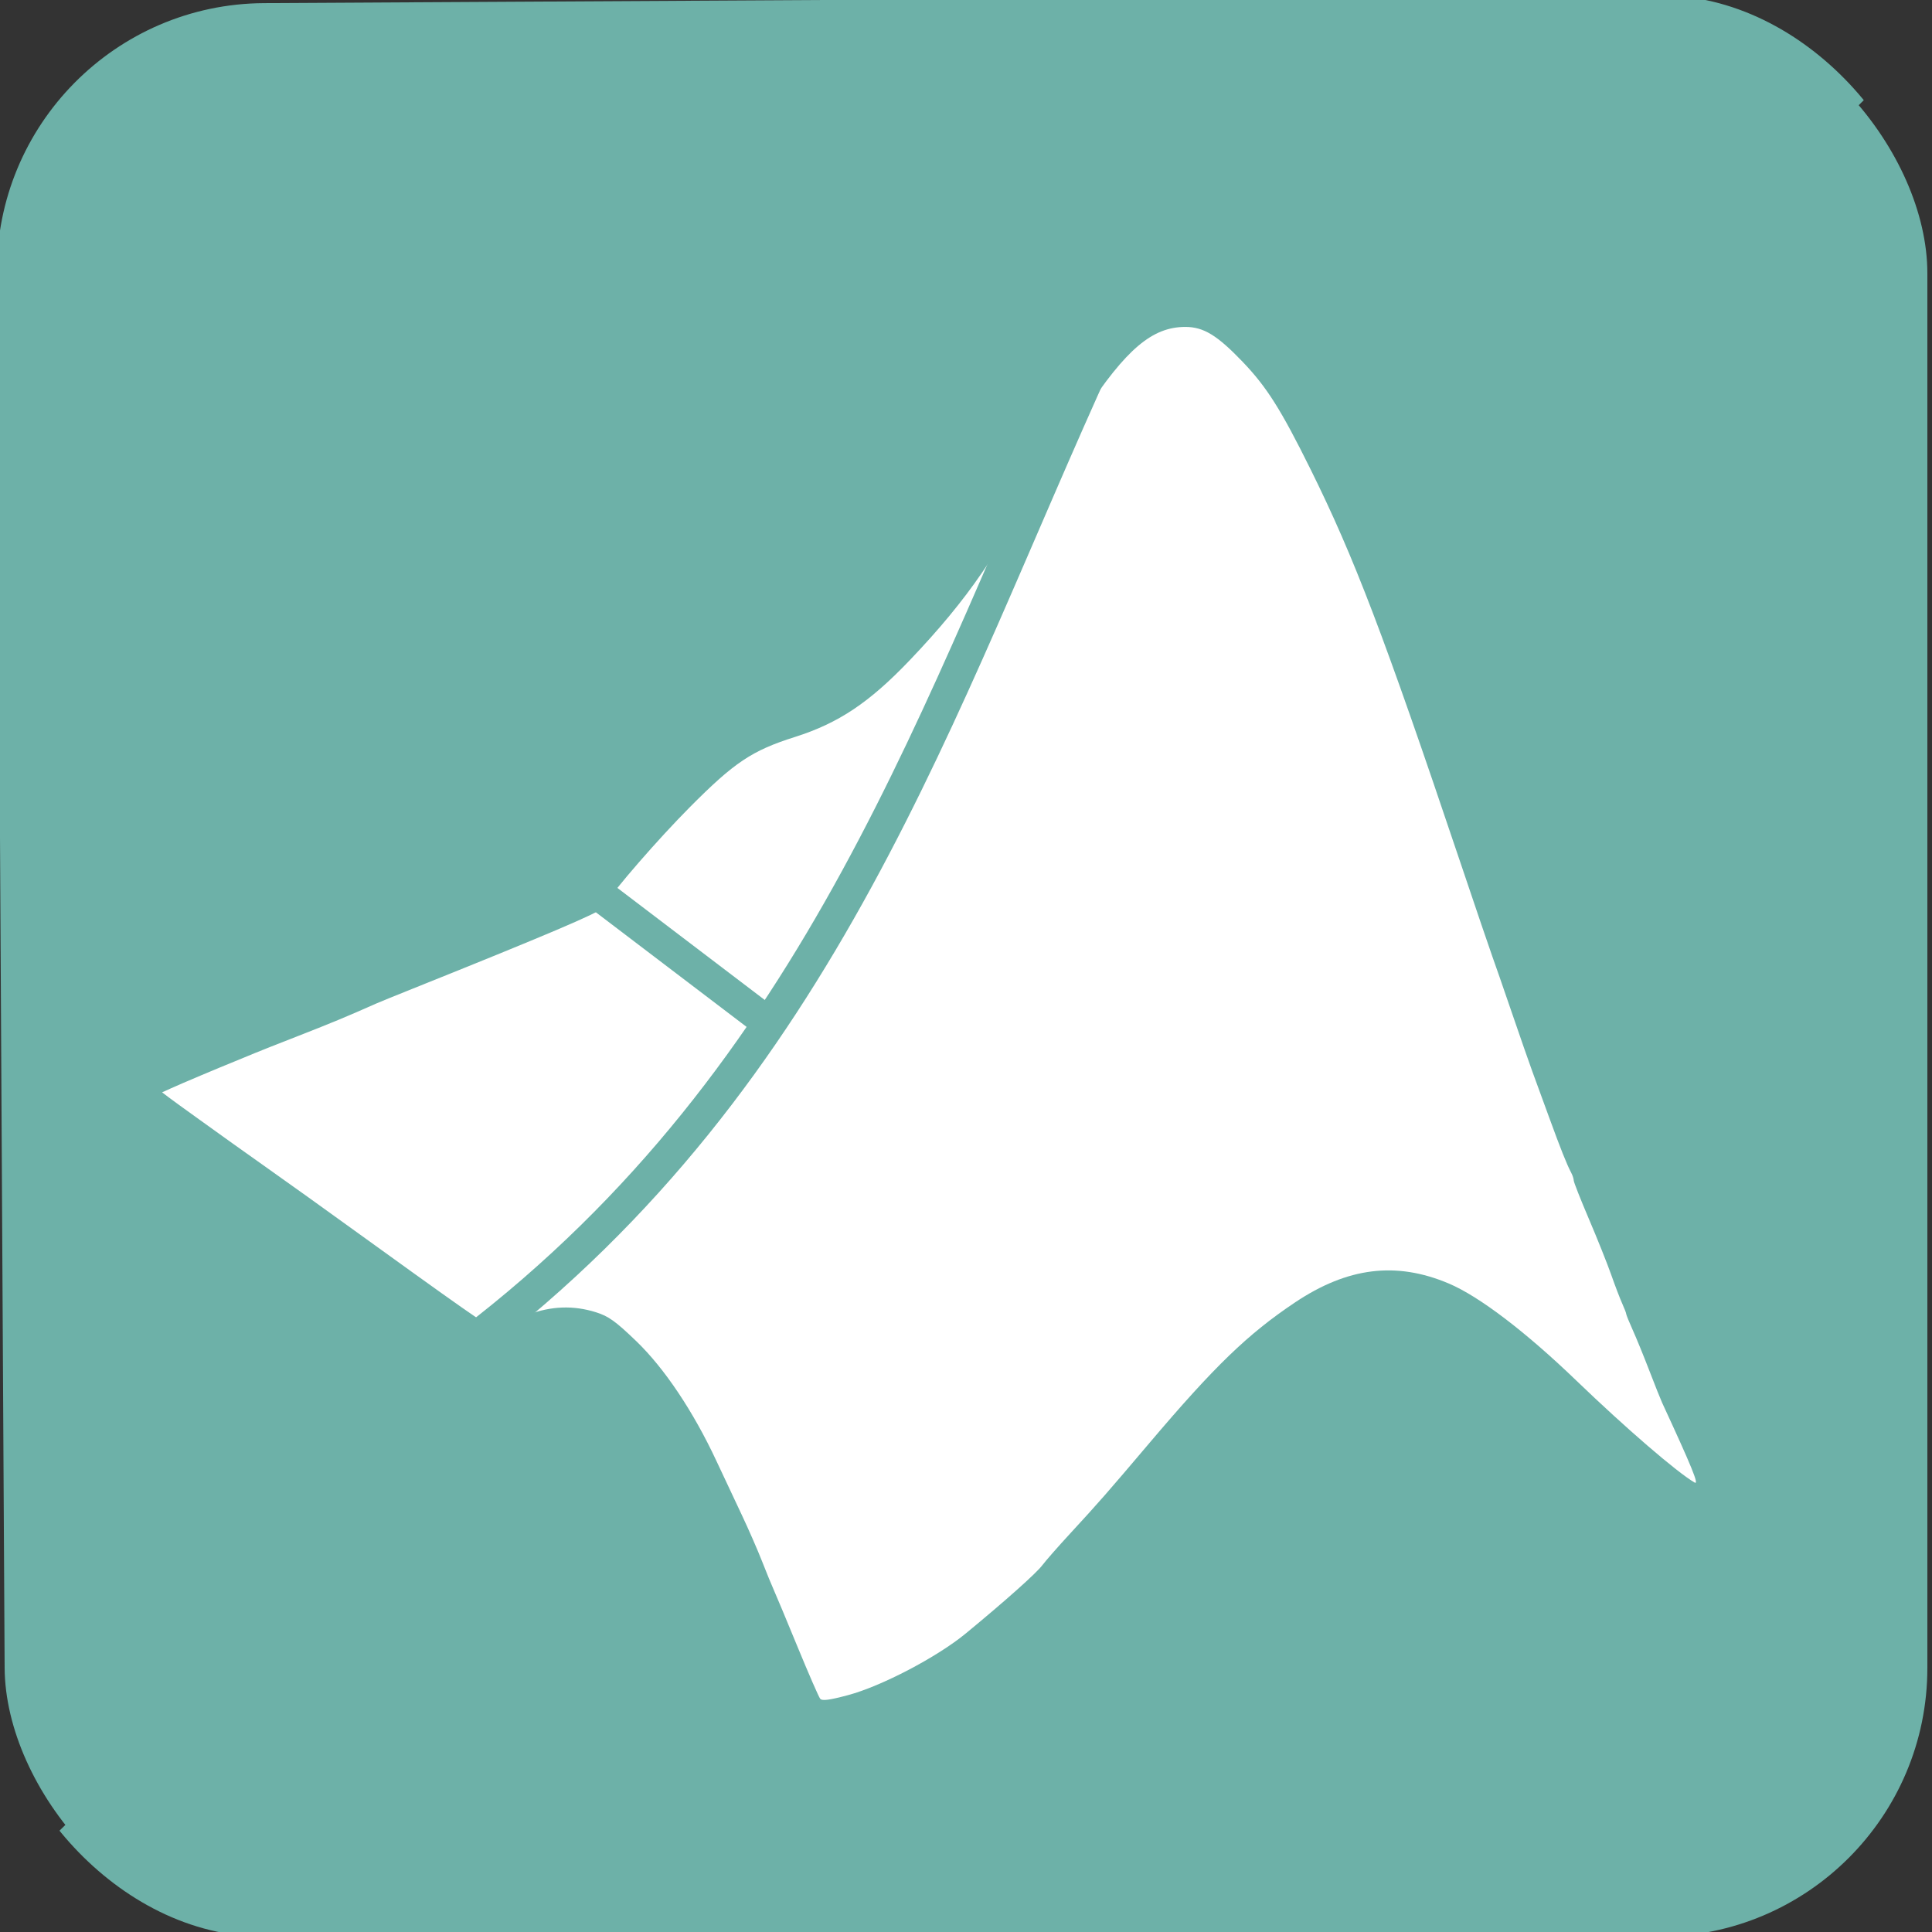 <?xml version="1.0" encoding="UTF-8" standalone="no"?>
<svg
   xmlns:dc="http://purl.org/dc/elements/1.1/"
   xmlns:cc="http://creativecommons.org/ns#"
   xmlns:rdf="http://www.w3.org/1999/02/22-rdf-syntax-ns#"
   xmlns:svg="http://www.w3.org/2000/svg"
   xmlns="http://www.w3.org/2000/svg"
   xmlns:sodipodi="http://sodipodi.sourceforge.net/DTD/sodipodi-0.dtd"
   xmlns:inkscape="http://www.inkscape.org/namespaces/inkscape"
   inkscape:export-ydpi="96"
   inkscape:export-xdpi="96"
   inkscape:export-filename="C:\Users\Bartek\Desktop\personal\bartlomiejnowak94\pics\jul-sqr.png"
   sodipodi:docname="mat-sqr.svg"
   inkscape:version="1.0 (4035a4fb49, 2020-05-01)"
   id="svg1646"
   version="1.1"
   viewBox="0 0 119.162 119.162"
   height="119.162mm"
   width="119.162mm">
  <rect x="0" y="0" width="119.162" height="119.162" fill="#333333" stroke="none"/>
  <defs
     id="defs1640">
    <clipPath
       id="clipPath1878"
       clipPathUnits="userSpaceOnUse">
      <path
         id="path1880"
         d="M -28.678,388.285 H 136.883 V 225.749 Z"
         style="fill:none;stroke:#000000;stroke-width:0.262px;stroke-linecap:butt;stroke-linejoin:miter;stroke-opacity:1" />
    </clipPath>
    <clipPath
       clipPathUnits="userSpaceOnUse"
       id="clipPath1878-7">
      <path
         style="fill:none;stroke:#000000;stroke-width:0.262px;stroke-linecap:butt;stroke-linejoin:miter;stroke-opacity:1"
         d="M -28.678,388.285 H 136.883 V 225.749 Z"
         id="path1880-7" />
    </clipPath>
    <clipPath
       clipPathUnits="userSpaceOnUse"
       id="clipPath1878-3">
      <path
         style="fill:none;stroke:#000000;stroke-width:0.262px;stroke-linecap:butt;stroke-linejoin:miter;stroke-opacity:1"
         d="M -28.678,388.285 H 136.883 V 225.749 Z"
         id="path1880-9" />
    </clipPath>
    <clipPath
       id="clipPath1878-7-1"
       clipPathUnits="userSpaceOnUse">
      <path
         id="path1880-7-1"
         d="M -28.678,388.285 H 136.883 V 225.749 Z"
         style="fill:none;stroke:#000000;stroke-width:0.262px;stroke-linecap:butt;stroke-linejoin:miter;stroke-opacity:1" />
    </clipPath>
  </defs>
  <sodipodi:namedview
     inkscape:snap-global="false"
     inkscape:window-maximized="1"
     inkscape:window-y="-8"
     inkscape:window-x="-8"
     inkscape:window-height="1017"
     inkscape:window-width="1920"
     fit-margin-bottom="0"
     fit-margin-right="0"
     fit-margin-left="0"
     fit-margin-top="0"
     showgrid="false"
     inkscape:document-rotation="0"
     inkscape:current-layer="layer1"
     inkscape:document-units="mm"
     inkscape:cy="349.03362"
     inkscape:cx="66.815074"
     inkscape:zoom="0.49497475"
     inkscape:pageshadow="2"
     inkscape:pageopacity="0.0"
     borderopacity="1.0"
     bordercolor="#666666"
     pagecolor="#ffffff"
     id="base" />
  <g
     transform="translate(-45.419,-88.919)"
     id="layer1"
     inkscape:groupmode="layer"
     inkscape:label="Warstwa 1">
    <g
       style="fill:#6db1a8;fill-opacity:1"
       id="g1905"
       transform="translate(53.247,-162.382)">
      <rect
         clip-path="url(#clipPath1878-3)"
         ry="16.571"
         y="251.588"
         x="-8.114"
         height="119.162"
         width="119.162"
         id="rect860-4-8"
         style="fill:#6db1a8;fill-opacity:1;stroke:none;stroke-width:0.838;stroke-linejoin:round;stroke-opacity:1" />
      <rect
         transform="rotate(179.68,51.633,311.002)"
         style="fill:#6db1a8;fill-opacity:1;stroke:none;stroke-width:0.838;stroke-linejoin:round;stroke-opacity:1"
         id="rect860-4-8-8"
         width="119.162"
         height="119.162"
         x="-8.114"
         y="251.588"
         ry="16.571"
         clip-path="url(#clipPath1878-7-1)" />
    </g>
    <path
       id="path2033"
       d="m 96.003,193.688 c -0.088,-0.109 -0.712,-1.54 -1.386,-3.179 -0.674,-1.64 -1.33,-3.211 -1.458,-3.492 -0.128,-0.281 -0.459,-1.088 -0.735,-1.793 -0.276,-0.705 -0.846,-2.008 -1.266,-2.896 -0.42,-0.888 -1.12,-2.376 -1.555,-3.308 -1.426,-3.053 -3.203,-5.708 -4.938,-7.379 -1.282,-1.234 -1.715,-1.544 -2.502,-1.789 -1.382,-0.43 -2.738,-0.382 -4.159,0.148 -2.378,0.886 -2.185,0.874 -3.189,0.192 -1.046,-0.71 -2.663,-1.862 -6.274,-4.469 -3.534,-2.551 -5.273,-3.798 -6.933,-4.97 -0.773,-0.546 -1.617,-1.145 -1.876,-1.333 -0.259,-0.187 -1.16,-0.834 -2.002,-1.437 -0.842,-0.603 -1.707,-1.23 -1.922,-1.394 l -0.391,-0.297 0.562,-0.254 c 0.671,-0.304 2.781,-1.195 3.969,-1.676 0.468,-0.19 1.005,-0.411 1.192,-0.491 0.187,-0.081 1.414,-0.566 2.726,-1.078 2.059,-0.805 2.899,-1.154 4.77,-1.983 0.187,-0.083 1.184,-0.489 2.215,-0.902 8.18,-3.278 11.516,-4.695 11.697,-4.967 0.798,-1.203 3.454,-4.26 5.419,-6.238 2.751,-2.769 3.829,-3.489 6.477,-4.328 2.688,-0.851 4.581,-2.115 7.07,-4.718 1.829,-1.913 3.259,-3.644 4.461,-5.4 1.378,-2.012 4.08,-6.213 4.405,-6.849 0.162,-0.316 1.025,-1.686 1.92,-3.044 2.576,-3.914 4.188,-5.281 6.23,-5.281 1.121,0 1.963,0.513 3.532,2.151 1.486,1.552 2.36,2.935 4.188,6.627 2.696,5.446 4.52,10.227 9.19,24.1 0.994,2.951 1.906,5.634 2.027,5.962 0.121,0.328 0.654,1.861 1.183,3.407 0.529,1.546 1.103,3.194 1.276,3.663 0.172,0.468 0.635,1.733 1.028,2.811 0.731,2.004 1.098,2.924 1.374,3.447 0.086,0.163 0.156,0.378 0.156,0.479 0,0.101 0.422,1.17 0.937,2.377 0.515,1.206 1.134,2.754 1.375,3.439 0.241,0.685 0.548,1.487 0.682,1.783 0.134,0.295 0.243,0.58 0.243,0.634 0,0.053 0.182,0.502 0.405,0.996 0.223,0.495 0.686,1.628 1.028,2.518 0.343,0.89 0.694,1.772 0.781,1.959 1.851,4.001 2.295,5.092 2.004,4.923 -1.093,-0.636 -4.241,-3.349 -7.292,-6.286 -3.144,-3.026 -6.007,-5.204 -7.878,-5.993 -3.245,-1.369 -6.233,-0.999 -9.478,1.172 -2.909,1.947 -4.96,3.927 -8.972,8.662 -2.618,3.09 -3.117,3.66 -4.906,5.602 -0.739,0.802 -1.505,1.676 -1.703,1.94 -0.364,0.489 -2.281,2.199 -4.717,4.206 -1.77,1.459 -5.196,3.255 -7.267,3.809 -1.169,0.313 -1.603,0.368 -1.723,0.22 z"
       style="fill:#ffffff;stroke-width:0.17" />
    <path
       sodipodi:nodetypes="cc"
       id="path2035"
       d="m 74.427,171.757 c 21.841,-16.652 28.824,-39.366 38.675,-60.91"
       style="fill:none;stroke:#6db1a8;stroke-width:2.074;stroke-linecap:butt;stroke-linejoin:miter;stroke-miterlimit:4;stroke-dasharray:none;stroke-opacity:1" />
    <path
       id="path2607"
       d="m 80.298,142.507 c 12.829,9.755 12.829,9.755 12.829,9.755"
       style="fill:none;stroke:#6db1a8;stroke-width:2;stroke-linecap:butt;stroke-linejoin:miter;stroke-opacity:1;stroke-miterlimit:4;stroke-dasharray:none" />
  </g>
</svg>

